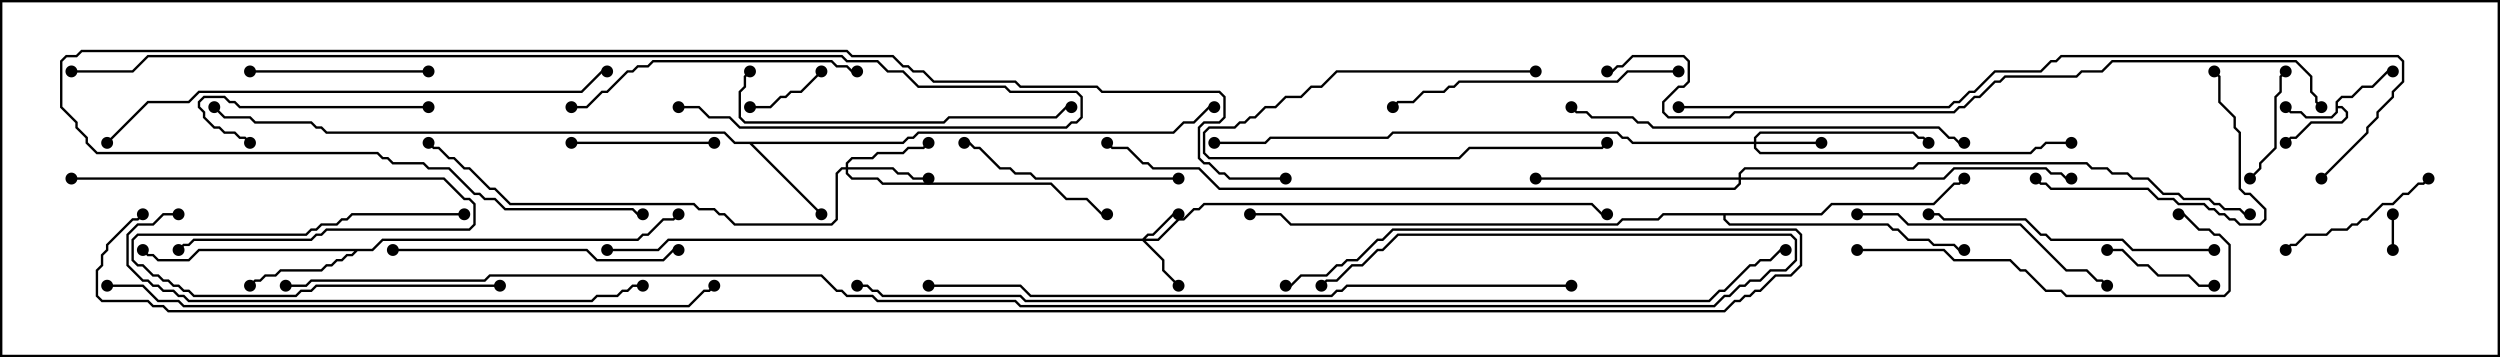 <svg version="1.1" width="105" height="15" xmlns="http://www.w3.org/2000/svg"><path d="M98.093,4.265L98.336,4.021L98.765,4.021L99.194,3.593L99.622,3.593L100.265,2.95L100.5,2.95L100.5,3.05L100.306,3.05L99.664,3.693L99.235,3.693L98.806,4.121L98.378,4.121L98.193,4.306L98.193,4.45L98.378,4.45L98.621,4.694L98.621,4.949L98.378,5.193L97.092,5.193L96.449,5.836L96.235,5.836L96.035,6.035L95.965,5.965L96.194,5.736L96.408,5.736L97.051,5.093L98.336,5.093L98.521,4.908L98.521,4.735L98.336,4.55L98.193,4.55L98.193,4.735L97.949,4.979L96.836,4.979L96.622,4.764L96.194,4.764L95.965,4.535L96.035,4.465L96.235,4.664L96.664,4.664L96.878,4.879L97.908,4.879L98.093,4.694z" stroke="none"/><path d="M37.908,5.95L38.122,5.736L38.336,5.736L38.551,5.521L49.265,5.521L49.694,5.093L50.122,5.093L50.765,4.45L51,4.45L51,4.55L50.806,4.55L50.164,5.193L49.735,5.193L49.306,5.621L38.592,5.621L38.378,5.836L38.164,5.836L37.949,6.05L31.621,6.05L34.535,8.965L34.465,9.035L31.479,6.05L30.836,6.05L30.408,5.621L13.694,5.621L13.479,5.407L13.265,5.407L13.051,5.193L10.694,5.193L10.479,4.979L9.408,4.979L8.965,4.535L9.035,4.465L9.449,4.879L10.521,4.879L10.735,5.093L13.092,5.093L13.306,5.307L13.521,5.307L13.735,5.521L30.449,5.521L30.878,5.95z" stroke="none"/><path d="M15.622,10.45L16.051,10.021L26.765,10.021L26.979,9.807L27.194,9.807L27.836,9.164L28.265,9.164L28.465,8.965L28.535,9.035L28.306,9.264L27.878,9.264L27.235,9.907L27.021,9.907L26.806,10.121L16.092,10.121L15.664,10.55L15.021,10.55L14.806,10.764L14.592,10.764L14.378,10.979L14.164,10.979L13.949,11.193L13.735,11.193L13.521,11.407L11.806,11.407L11.592,11.621L11.164,11.621L10.949,11.836L10.735,11.836L10.535,12.035L10.465,11.965L10.694,11.736L10.908,11.736L11.122,11.521L11.551,11.521L11.765,11.307L13.479,11.307L13.694,11.093L13.908,11.093L14.122,10.879L14.336,10.879L14.551,10.664L14.765,10.664L14.879,10.55L8.378,10.55L7.949,10.979L6.622,10.979L6.408,10.764L6.194,10.764L5.965,10.535L6.035,10.465L6.235,10.664L6.449,10.664L6.664,10.879L7.908,10.879L8.336,10.45z" stroke="none"/><path d="M76.479,8.95L76.908,8.521L81.194,8.521L82.051,7.664L82.265,7.664L82.465,7.465L82.535,7.535L82.306,7.764L82.092,7.764L81.235,8.621L76.949,8.621L76.521,9.05L72.479,9.05L72.479,9.194L72.664,9.379L79.306,9.379L79.521,9.593L79.735,9.593L80.164,10.021L81.021,10.021L81.235,10.236L82.092,10.236L82.306,10.45L82.5,10.45L82.5,10.55L82.265,10.55L82.051,10.336L81.194,10.336L80.979,10.121L80.122,10.121L79.694,9.693L79.479,9.693L79.265,9.479L72.622,9.479L72.379,9.235L72.379,9.05L69.878,9.05L69.664,9.264L68.164,9.264L67.949,9.479L54.194,9.479L53.765,9.05L52.5,9.05L52.5,8.95L53.806,8.95L54.235,9.379L67.908,9.379L68.122,9.164L69.622,9.164L69.836,8.95z" stroke="none"/><path d="M47.979,10.021L48.194,9.807L48.408,9.807L49.265,8.95L49.5,8.95L49.5,9.05L49.306,9.05L48.449,9.907L48.235,9.907L48.121,10.021L48.622,10.021L49.479,9.164L49.694,9.164L50.122,8.736L50.336,8.736L50.551,8.521L66.878,8.521L67.306,8.95L67.5,8.95L67.5,9.05L67.265,9.05L66.836,8.621L50.592,8.621L50.378,8.836L50.164,8.836L49.735,9.264L49.521,9.264L48.664,10.121L48.121,10.121L48.907,10.908L48.907,11.336L49.535,11.965L49.465,12.035L48.807,11.378L48.807,10.949L47.979,10.121L28.092,10.121L27.664,10.55L25.5,10.55L25.5,10.45L27.622,10.45L28.051,10.021z" stroke="none"/><path d="M73.664,5.95L73.664,5.765L73.908,5.521L80.378,5.521L80.592,5.736L80.806,5.736L81.035,5.965L80.965,6.035L80.765,5.836L80.551,5.836L80.336,5.621L73.949,5.621L73.764,5.806L73.764,5.95L76.5,5.95L76.5,6.05L73.764,6.05L73.764,6.194L73.949,6.379L85.265,6.379L85.479,6.164L85.694,6.164L85.908,5.95L87,5.95L87,6.05L85.949,6.05L85.735,6.264L85.521,6.264L85.306,6.479L73.908,6.479L73.664,6.235L73.664,6.05L68.551,6.05L68.336,5.836L68.122,5.836L67.908,5.621L58.521,5.621L58.306,5.836L53.378,5.836L53.164,6.05L51,6.05L51,5.95L53.122,5.95L53.336,5.736L58.265,5.736L58.479,5.521L67.949,5.521L68.164,5.736L68.378,5.736L68.592,5.95z" stroke="none"/><path d="M35.521,7.021L35.521,6.836L35.765,6.593L36.622,6.593L36.836,6.379L37.908,6.379L38.122,6.164L38.765,6.164L38.965,5.965L39.035,6.035L38.806,6.264L38.164,6.264L37.949,6.479L36.878,6.479L36.664,6.693L35.806,6.693L35.621,6.878L35.621,7.021L37.521,7.021L37.735,7.236L38.164,7.236L38.378,7.45L39,7.45L39,7.55L38.336,7.55L38.122,7.336L37.694,7.336L37.479,7.121L35.621,7.121L35.621,7.265L35.806,7.45L36.878,7.45L37.092,7.664L44.164,7.664L44.806,8.307L45.664,8.307L46.306,8.95L46.5,8.95L46.5,9.05L46.265,9.05L45.622,8.407L44.765,8.407L44.122,7.764L37.051,7.764L36.836,7.55L35.765,7.55L35.521,7.306L35.521,7.121L35.378,7.121L35.193,7.306L35.193,9.235L34.949,9.479L30.836,9.479L30.408,9.05L30.194,9.05L29.979,8.836L29.336,8.836L29.122,8.621L21.408,8.621L20.765,7.979L20.551,7.979L19.694,7.121L19.479,7.121L19.051,6.693L18.836,6.693L18.408,6.264L18.194,6.264L17.965,6.035L18.035,5.965L18.235,6.164L18.449,6.164L18.878,6.593L19.092,6.593L19.521,7.021L19.735,7.021L20.592,7.879L20.806,7.879L21.449,8.521L29.164,8.521L29.378,8.736L30.021,8.736L30.235,8.95L30.449,8.95L30.878,9.379L34.908,9.379L35.093,9.194L35.093,7.265L35.336,7.021z" stroke="none"/><path d="M73.021,7.45L73.021,7.265L73.265,7.021L80.336,7.021L80.551,6.807L87.664,6.807L87.878,7.021L88.521,7.021L88.735,7.236L89.378,7.236L89.592,7.45L90.235,7.45L90.878,8.093L91.521,8.093L91.735,8.307L92.806,8.307L93.021,8.521L93.235,8.521L93.449,8.736L94.092,8.736L94.306,8.95L94.5,8.95L94.5,9.05L94.265,9.05L94.051,8.836L93.408,8.836L93.194,8.621L92.979,8.621L92.765,8.407L91.694,8.407L91.479,8.193L90.836,8.193L90.194,7.55L89.551,7.55L89.336,7.336L88.694,7.336L88.479,7.121L87.836,7.121L87.622,6.907L80.592,6.907L80.378,7.121L73.306,7.121L73.121,7.306L73.121,7.45L81.622,7.45L82.051,7.021L85.949,7.021L86.164,7.236L86.592,7.236L86.806,7.45L87,7.45L87,7.55L86.765,7.55L86.551,7.336L86.122,7.336L85.908,7.121L82.092,7.121L81.664,7.55L73.121,7.55L73.121,7.735L72.878,7.979L51.194,7.979L50.336,7.121L48.408,7.121L48.194,6.907L47.979,6.907L47.336,6.264L46.694,6.264L46.465,6.035L46.535,5.965L46.735,6.164L47.378,6.164L48.021,6.807L48.235,6.807L48.449,7.021L50.378,7.021L51.235,7.879L72.836,7.879L73.021,7.694L73.021,7.55L64.5,7.55L64.5,7.45z" stroke="none"/><path d="M100.55,10.5L100.45,10.5L100.45,9L100.55,9z" stroke="none"/><path d="M21,11.95L21,12.05L13.306,12.05L13.092,12.264L12.664,12.264L12.449,12.479L8.122,12.479L7.908,12.264L7.694,12.264L7.479,12.05L7.265,12.05L7.051,11.836L6.836,11.836L6.622,11.621L6.408,11.621L5.979,11.193L5.765,11.193L5.521,10.949L5.521,10.051L5.765,9.807L12.836,9.807L13.051,9.593L13.265,9.593L13.479,9.379L14.122,9.379L14.336,9.164L14.551,9.164L14.765,8.95L19.5,8.95L19.5,9.05L14.806,9.05L14.592,9.264L14.378,9.264L14.164,9.479L13.521,9.479L13.306,9.693L13.092,9.693L12.878,9.907L5.806,9.907L5.621,10.092L5.621,10.908L5.806,11.093L6.021,11.093L6.449,11.521L6.664,11.521L6.878,11.736L7.092,11.736L7.306,11.95L7.521,11.95L7.735,12.164L7.949,12.164L8.164,12.379L12.408,12.379L12.622,12.164L13.051,12.164L13.265,11.95z" stroke="none"/><path d="M34.465,2.965L34.535,3.035L33.664,3.907L33.235,3.907L33.021,4.121L32.806,4.121L32.378,4.55L31.5,4.55L31.5,4.45L32.336,4.45L32.765,4.021L32.979,4.021L33.194,3.807L33.622,3.807z" stroke="none"/><path d="M64.5,2.95L64.5,3.05L56.164,3.05L55.521,3.693L55.092,3.693L54.664,4.121L54.021,4.121L53.592,4.55L53.164,4.55L52.735,4.979L52.521,4.979L52.306,5.193L52.092,5.193L51.878,5.407L50.806,5.407L50.621,5.592L50.621,6.408L50.806,6.593L61.265,6.593L61.694,6.164L67.265,6.164L67.465,5.965L67.535,6.035L67.306,6.264L61.735,6.264L61.306,6.693L50.765,6.693L50.521,6.449L50.521,5.551L50.765,5.307L51.836,5.307L52.051,5.093L52.265,5.093L52.479,4.879L52.694,4.879L53.122,4.45L53.551,4.45L53.979,4.021L54.622,4.021L55.051,3.593L55.479,3.593L56.122,2.95z" stroke="none"/><path d="M88.5,10.55L88.5,10.45L89.164,10.45L89.806,11.093L90.235,11.093L90.664,11.521L91.949,11.521L92.378,11.95L93,11.95L93,12.05L92.336,12.05L91.908,11.621L90.622,11.621L90.194,11.193L89.765,11.193L89.122,10.55z" stroke="none"/><path d="M95.965,2.965L96.035,3.035L95.836,3.235L95.836,3.878L95.621,4.092L95.621,6.235L94.979,6.878L94.979,7.092L94.535,7.535L94.465,7.465L94.879,7.051L94.879,6.836L95.521,6.194L95.521,4.051L95.736,3.836L95.736,3.194z" stroke="none"/><path d="M3,7.55L3,7.45L18.664,7.45L19.521,8.307L19.735,8.307L19.979,8.551L19.979,9.449L19.735,9.693L13.735,9.693L13.521,9.907L13.306,9.907L13.092,10.121L8.164,10.121L7.949,10.336L7.735,10.336L7.535,10.535L7.465,10.465L7.694,10.236L7.908,10.236L8.122,10.021L13.051,10.021L13.265,9.807L13.479,9.807L13.694,9.593L19.694,9.593L19.879,9.408L19.879,8.592L19.694,8.407L19.479,8.407L18.622,7.55z" stroke="none"/><path d="M24,6.05L24,5.95L30,5.95L30,6.05z" stroke="none"/><path d="M96.035,10.535L95.965,10.465L96.194,10.236L96.408,10.236L96.836,9.807L97.694,9.807L97.908,9.593L98.551,9.593L98.765,9.379L98.979,9.379L99.194,9.164L99.408,9.164L100.051,8.521L100.479,8.521L100.908,8.093L101.122,8.093L101.551,7.664L101.765,7.664L101.965,7.465L102.035,7.535L101.806,7.764L101.592,7.764L101.164,8.193L100.949,8.193L100.521,8.621L100.092,8.621L99.449,9.264L99.235,9.264L99.021,9.479L98.806,9.479L98.592,9.693L97.949,9.693L97.735,9.907L96.878,9.907L96.449,10.336L96.235,10.336z" stroke="none"/><path d="M10.5,3.05L10.5,2.95L18,2.95L18,3.05z" stroke="none"/><path d="M18,4.45L18,4.55L10.051,4.55L9.836,4.336L9.622,4.336L9.408,4.121L8.592,4.121L8.407,4.306L8.407,4.479L8.621,4.694L8.621,4.908L9.021,5.307L9.235,5.307L9.449,5.521L9.878,5.521L10.092,5.736L10.306,5.736L10.535,5.965L10.465,6.035L10.265,5.836L10.051,5.836L9.836,5.621L9.408,5.621L9.194,5.407L8.979,5.407L8.521,4.949L8.521,4.735L8.307,4.521L8.307,4.265L8.551,4.021L9.449,4.021L9.664,4.236L9.878,4.236L10.092,4.45z" stroke="none"/><path d="M85.465,7.535L85.535,7.465L85.735,7.664L85.949,7.664L86.164,7.879L90.235,7.879L90.664,8.307L91.306,8.307L91.521,8.521L92.592,8.521L92.806,8.736L93.021,8.736L93.235,8.95L93.449,8.95L93.664,9.164L93.878,9.164L94.092,9.379L94.908,9.379L95.093,9.194L95.093,8.806L94.479,8.193L94.265,8.193L94.021,7.949L94.021,5.592L93.807,5.378L93.807,4.949L93.164,4.306L93.164,3.235L92.965,3.035L93.035,2.965L93.264,3.194L93.264,4.265L93.907,4.908L93.907,5.336L94.121,5.551L94.121,7.908L94.306,8.093L94.521,8.093L95.193,8.765L95.193,9.235L94.949,9.479L94.051,9.479L93.836,9.264L93.622,9.264L93.408,9.05L93.194,9.05L92.979,8.836L92.765,8.836L92.551,8.621L91.479,8.621L91.265,8.407L90.622,8.407L90.194,7.979L86.122,7.979L85.908,7.764L85.694,7.764z" stroke="none"/><path d="M49.5,7.45L49.5,7.55L43.479,7.55L43.265,7.336L42.622,7.336L42.408,7.121L41.979,7.121L41.122,6.264L40.908,6.264L40.694,6.05L40.5,6.05L40.5,5.95L40.735,5.95L40.949,6.164L41.164,6.164L42.021,7.021L42.449,7.021L42.664,7.236L43.306,7.236L43.521,7.45z" stroke="none"/><path d="M78,9.05L78,8.95L79.735,8.95L80.164,9.379L84.878,9.379L86.806,11.307L87.664,11.307L88.092,11.736L88.306,11.736L88.535,11.965L88.465,12.035L88.265,11.836L88.051,11.836L87.622,11.407L86.765,11.407L84.836,9.479L80.122,9.479L79.694,9.05z" stroke="none"/><path d="M16.5,10.55L16.5,10.45L24.664,10.45L25.092,10.879L27.836,10.879L28.265,10.45L28.5,10.45L28.5,10.55L28.306,10.55L27.878,10.979L25.051,10.979L24.622,10.55z" stroke="none"/><path d="M36,2.95L36,3.05L35.765,3.05L35.551,2.836L35.122,2.836L34.908,2.621L27.449,2.621L27.235,2.836L26.806,2.836L26.592,3.05L26.378,3.05L25.521,3.907L25.306,3.907L24.664,4.55L24,4.55L24,4.45L24.622,4.45L25.265,3.807L25.479,3.807L26.336,2.95L26.551,2.95L26.765,2.736L27.194,2.736L27.408,2.521L34.949,2.521L35.164,2.736L35.592,2.736L35.806,2.95z" stroke="none"/><path d="M93,10.45L93,10.55L89.551,10.55L89.122,10.121L86.122,10.121L85.908,9.907L85.694,9.907L85.051,9.264L81.622,9.264L81.408,9.05L81,9.05L81,8.95L81.449,8.95L81.664,9.164L85.092,9.164L85.735,9.807L85.949,9.807L86.164,10.021L89.164,10.021L89.592,10.45z" stroke="none"/><path d="M70.5,2.95L70.5,3.05L68.378,3.05L67.949,3.479L61.306,3.479L61.092,3.693L60.878,3.693L60.664,3.907L59.806,3.907L59.378,4.336L58.735,4.336L58.535,4.535L58.465,4.465L58.694,4.236L59.336,4.236L59.765,3.807L60.622,3.807L60.836,3.593L61.051,3.593L61.265,3.379L67.908,3.379L68.336,2.95z" stroke="none"/><path d="M31.465,2.965L31.535,3.035L31.336,3.235L31.336,3.664L31.121,3.878L31.121,4.908L31.306,5.093L39.622,5.093L39.836,4.879L44.336,4.879L44.765,4.45L45,4.45L45,4.55L44.806,4.55L44.378,4.979L39.878,4.979L39.664,5.193L31.265,5.193L31.021,4.949L31.021,3.836L31.236,3.622L31.236,3.194z" stroke="none"/><path d="M78,10.55L78,10.45L81.664,10.45L82.092,10.879L84.449,10.879L84.878,11.307L85.092,11.307L85.949,12.164L86.592,12.164L86.806,12.379L93.408,12.379L93.593,12.194L93.593,10.306L93.194,9.907L92.979,9.907L92.765,9.693L92.336,9.693L91.694,9.05L91.5,9.05L91.5,8.95L91.735,8.95L92.378,9.593L92.806,9.593L93.021,9.807L93.235,9.807L93.693,10.265L93.693,12.235L93.449,12.479L86.765,12.479L86.551,12.264L85.908,12.264L85.051,11.407L84.836,11.407L84.408,10.979L82.051,10.979L81.622,10.55z" stroke="none"/><path d="M82.5,5.95L82.5,6.05L82.265,6.05L82.051,5.836L81.836,5.836L81.408,5.407L69.408,5.407L69.194,5.193L68.765,5.193L68.551,4.979L66.836,4.979L66.622,4.764L66.194,4.764L65.965,4.535L66.035,4.465L66.235,4.664L66.664,4.664L66.878,4.879L68.592,4.879L68.806,5.093L69.235,5.093L69.449,5.307L81.449,5.307L81.878,5.736L82.092,5.736L82.306,5.95z" stroke="none"/><path d="M7.5,8.95L7.5,9.05L6.878,9.05L6.449,9.479L5.806,9.479L5.407,9.878L5.407,11.122L6.021,11.736L6.235,11.736L6.449,11.95L6.664,11.95L6.878,12.164L7.306,12.164L7.521,12.379L7.735,12.379L7.949,12.593L24.836,12.593L25.051,12.379L25.908,12.379L26.122,12.164L26.336,12.164L26.551,11.95L27,11.95L27,12.05L26.592,12.05L26.378,12.264L26.164,12.264L25.949,12.479L25.092,12.479L24.878,12.693L7.908,12.693L7.694,12.479L7.479,12.479L7.265,12.264L6.836,12.264L6.622,12.05L6.408,12.05L6.194,11.836L5.979,11.836L5.307,11.164L5.307,9.836L5.765,9.379L6.408,9.379L6.836,8.95z" stroke="none"/><path d="M4.535,6.035L4.465,5.965L6.194,4.236L7.908,4.236L8.336,3.807L24.408,3.807L25.265,2.95L25.5,2.95L25.5,3.05L25.306,3.05L24.449,3.907L8.378,3.907L7.949,4.336L6.235,4.336z" stroke="none"/><path d="M4.5,12.05L4.5,11.95L6.021,11.95L6.664,12.593L7.521,12.593L7.735,12.807L28.908,12.807L29.551,12.164L29.765,12.164L29.965,11.965L30.035,12.035L29.806,12.264L29.592,12.264L28.949,12.907L7.694,12.907L7.479,12.693L6.622,12.693L5.979,12.05z" stroke="none"/><path d="M28.5,4.55L28.5,4.45L29.378,4.45L29.806,4.879L30.664,4.879L31.092,5.307L44.765,5.307L44.979,5.093L45.194,5.093L45.379,4.908L45.379,4.092L45.194,3.907L42.408,3.907L42.194,3.693L38.551,3.693L37.908,3.05L37.265,3.05L36.836,2.621L35.551,2.621L35.336,2.407L6.235,2.407L5.592,3.05L3,3.05L3,2.95L5.551,2.95L6.194,2.307L35.378,2.307L35.592,2.521L36.878,2.521L37.306,2.95L37.949,2.95L38.592,3.593L42.235,3.593L42.449,3.807L45.235,3.807L45.479,4.051L45.479,4.949L45.235,5.193L45.021,5.193L44.806,5.407L31.051,5.407L30.622,4.979L29.765,4.979L29.336,4.55z" stroke="none"/><path d="M66,11.95L66,12.05L56.592,12.05L56.378,12.264L56.164,12.264L55.949,12.479L43.265,12.479L42.836,12.05L39,12.05L39,11.95L42.878,11.95L43.306,12.379L55.908,12.379L56.122,12.164L56.336,12.164L56.551,11.95z" stroke="none"/><path d="M54,7.45L54,7.55L51.622,7.55L51.408,7.336L51.194,7.336L50.765,6.907L50.551,6.907L50.307,6.664L50.307,5.336L50.551,5.093L51.194,5.093L51.379,4.908L51.379,4.092L51.194,3.907L46.265,3.907L46.051,3.693L42.836,3.693L42.622,3.479L39.194,3.479L38.765,3.05L38.336,3.05L38.122,2.836L37.908,2.836L37.479,2.407L35.765,2.407L35.551,2.193L3.449,2.193L3.235,2.407L2.806,2.407L2.621,2.592L2.621,4.479L3.264,5.122L3.264,5.336L3.693,5.765L3.693,5.979L4.092,6.379L15.878,6.379L16.092,6.593L16.306,6.593L16.521,6.807L17.806,6.807L18.021,7.021L18.878,7.021L19.949,8.093L20.164,8.093L20.378,8.307L20.806,8.307L21.235,8.736L26.592,8.736L26.806,8.95L27,8.95L27,9.05L26.765,9.05L26.551,8.836L21.194,8.836L20.765,8.407L20.336,8.407L20.122,8.193L19.908,8.193L18.836,7.121L17.979,7.121L17.765,6.907L16.479,6.907L16.265,6.693L16.051,6.693L15.836,6.479L4.051,6.479L3.593,6.021L3.593,5.806L3.164,5.378L3.164,5.164L2.521,4.521L2.521,2.551L2.765,2.307L3.194,2.307L3.408,2.093L35.592,2.093L35.806,2.307L37.521,2.307L37.949,2.736L38.164,2.736L38.378,2.95L38.806,2.95L39.235,3.379L42.664,3.379L42.878,3.593L46.092,3.593L46.306,3.807L51.235,3.807L51.479,4.051L51.479,4.949L51.235,5.193L50.592,5.193L50.407,5.378L50.407,6.622L50.592,6.807L50.806,6.807L51.235,7.236L51.449,7.236L51.664,7.45z" stroke="none"/><path d="M97.535,7.535L97.465,7.465L99.379,5.551L99.379,5.336L99.807,4.908L99.807,4.694L100.45,4.051L100.45,3.836L100.879,3.408L100.879,2.592L100.694,2.407L86.592,2.407L86.378,2.621L86.164,2.621L85.735,3.05L83.806,3.05L82.949,3.907L82.735,3.907L82.306,4.336L82.092,4.336L81.878,4.55L70.5,4.55L70.5,4.45L81.836,4.45L82.051,4.236L82.265,4.236L82.694,3.807L82.908,3.807L83.765,2.95L85.694,2.95L86.122,2.521L86.336,2.521L86.551,2.307L100.735,2.307L100.979,2.551L100.979,3.449L100.55,3.878L100.55,4.092L99.907,4.735L99.907,4.949L99.479,5.378L99.479,5.592z" stroke="none"/><path d="M97.535,4.465L97.465,4.535L97.236,4.306L97.236,4.092L97.021,3.878L97.021,3.235L96.408,2.621L88.735,2.621L88.306,3.05L87.449,3.05L87.235,3.264L84.235,3.264L84.021,3.479L83.806,3.479L83.164,4.121L82.949,4.121L82.521,4.55L82.306,4.55L82.092,4.764L72.878,4.764L72.664,4.979L70.051,4.979L69.807,4.735L69.807,4.265L70.479,3.593L70.694,3.593L70.879,3.408L70.879,2.592L70.694,2.407L68.592,2.407L68.164,2.836L67.949,2.836L67.735,3.05L67.5,3.05L67.5,2.95L67.694,2.95L67.908,2.736L68.122,2.736L68.551,2.307L70.735,2.307L70.979,2.551L70.979,3.449L70.735,3.693L70.521,3.693L69.907,4.306L69.907,4.694L70.092,4.879L72.622,4.879L72.836,4.664L82.051,4.664L82.265,4.45L82.479,4.45L82.908,4.021L83.122,4.021L83.765,3.379L83.979,3.379L84.194,3.164L87.194,3.164L87.408,2.95L88.265,2.95L88.694,2.521L96.449,2.521L97.121,3.194L97.121,3.836L97.336,4.051L97.336,4.265z" stroke="none"/><path d="M36,12.05L36,11.95L36.449,11.95L36.664,12.164L36.878,12.164L37.092,12.379L42.878,12.379L43.092,12.593L71.765,12.593L72.194,12.164L72.408,12.164L73.479,11.093L73.694,11.093L73.908,10.879L74.336,10.879L74.765,10.45L75,10.45L75,10.55L74.806,10.55L74.378,10.979L73.949,10.979L73.735,11.193L73.521,11.193L72.449,12.264L72.235,12.264L71.806,12.693L43.051,12.693L42.836,12.479L37.051,12.479L36.836,12.264L36.622,12.264L36.408,12.05z" stroke="none"/><path d="M12,12.05L12,11.95L12.836,11.95L13.051,11.736L20.336,11.736L20.551,11.521L34.521,11.521L35.164,12.164L35.378,12.164L35.592,12.379L36.664,12.379L36.878,12.593L42.664,12.593L42.878,12.807L71.979,12.807L72.408,12.379L72.622,12.379L73.051,11.95L73.265,11.95L73.479,11.736L73.908,11.736L74.336,11.307L74.979,11.307L75.379,10.908L75.379,10.092L75.194,9.907L58.735,9.907L58.092,10.55L57.878,10.55L57.235,11.193L56.806,11.193L56.164,11.836L55.735,11.836L55.535,12.035L55.465,11.965L55.694,11.736L56.122,11.736L56.765,11.093L57.194,11.093L57.836,10.45L58.051,10.45L58.694,9.807L75.235,9.807L75.479,10.051L75.479,10.949L75.021,11.407L74.378,11.407L73.949,11.836L73.521,11.836L73.306,12.05L73.092,12.05L72.664,12.479L72.449,12.479L72.021,12.907L42.836,12.907L42.622,12.693L36.836,12.693L36.622,12.479L35.551,12.479L35.336,12.264L35.122,12.264L34.479,11.621L20.592,11.621L20.378,11.836L13.092,11.836L12.878,12.05z" stroke="none"/><path d="M5.965,8.965L6.035,9.035L5.806,9.264L5.592,9.264L4.55,10.306L4.55,10.521L4.336,10.735L4.336,11.164L4.121,11.378L4.121,12.408L4.306,12.593L6.235,12.593L6.449,12.807L6.878,12.807L7.092,13.021L72.408,13.021L72.836,12.593L73.051,12.593L73.265,12.379L73.479,12.379L73.694,12.164L73.908,12.164L74.551,11.521L75.194,11.521L75.593,11.122L75.593,9.878L75.408,9.693L58.521,9.693L58.092,10.121L57.878,10.121L57.021,10.979L56.592,10.979L56.378,11.193L56.164,11.193L55.735,11.621L54.664,11.621L54.235,12.05L54,12.05L54,11.95L54.194,11.95L54.622,11.521L55.694,11.521L56.122,11.093L56.336,11.093L56.551,10.879L56.979,10.879L57.836,10.021L58.051,10.021L58.479,9.593L75.449,9.593L75.693,9.836L75.693,11.164L75.235,11.621L74.592,11.621L73.949,12.264L73.735,12.264L73.521,12.479L73.306,12.479L73.092,12.693L72.878,12.693L72.449,13.121L7.051,13.121L6.836,12.907L6.408,12.907L6.194,12.693L4.265,12.693L4.021,12.449L4.021,11.336L4.236,11.122L4.236,10.694L4.45,10.479L4.45,10.265L5.551,9.164L5.765,9.164z" stroke="none"/><circle cx="96" cy="4.5" r="0.25" stroke-width="0" fill="#000" /><circle cx="96" cy="6" r="0.25" stroke-width="0" fill="#000" /><circle cx="100.5" cy="3" r="0.25" stroke-width="0" fill="#000" /><circle cx="34.5" cy="9" r="0.25" stroke-width="0" fill="#000" /><circle cx="51" cy="4.5" r="0.25" stroke-width="0" fill="#000" /><circle cx="9" cy="4.5" r="0.25" stroke-width="0" fill="#000" /><circle cx="10.5" cy="12" r="0.25" stroke-width="0" fill="#000" /><circle cx="6" cy="10.5" r="0.25" stroke-width="0" fill="#000" /><circle cx="28.5" cy="9" r="0.25" stroke-width="0" fill="#000" /><circle cx="82.5" cy="7.5" r="0.25" stroke-width="0" fill="#000" /><circle cx="82.5" cy="10.5" r="0.25" stroke-width="0" fill="#000" /><circle cx="52.5" cy="9" r="0.25" stroke-width="0" fill="#000" /><circle cx="49.5" cy="9" r="0.25" stroke-width="0" fill="#000" /><circle cx="49.5" cy="12" r="0.25" stroke-width="0" fill="#000" /><circle cx="67.5" cy="9" r="0.25" stroke-width="0" fill="#000" /><circle cx="25.5" cy="10.5" r="0.25" stroke-width="0" fill="#000" /><circle cx="76.5" cy="6" r="0.25" stroke-width="0" fill="#000" /><circle cx="81" cy="6" r="0.25" stroke-width="0" fill="#000" /><circle cx="87" cy="6" r="0.25" stroke-width="0" fill="#000" /><circle cx="51" cy="6" r="0.25" stroke-width="0" fill="#000" /><circle cx="39" cy="7.5" r="0.25" stroke-width="0" fill="#000" /><circle cx="39" cy="6" r="0.25" stroke-width="0" fill="#000" /><circle cx="46.5" cy="9" r="0.25" stroke-width="0" fill="#000" /><circle cx="18" cy="6" r="0.25" stroke-width="0" fill="#000" /><circle cx="64.5" cy="7.5" r="0.25" stroke-width="0" fill="#000" /><circle cx="87" cy="7.5" r="0.25" stroke-width="0" fill="#000" /><circle cx="94.5" cy="9" r="0.25" stroke-width="0" fill="#000" /><circle cx="46.5" cy="6" r="0.25" stroke-width="0" fill="#000" /><circle cx="100.5" cy="10.5" r="0.25" stroke-width="0" fill="#000" /><circle cx="100.5" cy="9" r="0.25" stroke-width="0" fill="#000" /><circle cx="21" cy="12" r="0.25" stroke-width="0" fill="#000" /><circle cx="19.5" cy="9" r="0.25" stroke-width="0" fill="#000" /><circle cx="34.5" cy="3" r="0.25" stroke-width="0" fill="#000" /><circle cx="31.5" cy="4.5" r="0.25" stroke-width="0" fill="#000" /><circle cx="64.5" cy="3" r="0.25" stroke-width="0" fill="#000" /><circle cx="67.5" cy="6" r="0.25" stroke-width="0" fill="#000" /><circle cx="88.5" cy="10.5" r="0.25" stroke-width="0" fill="#000" /><circle cx="93" cy="12" r="0.25" stroke-width="0" fill="#000" /><circle cx="96" cy="3" r="0.25" stroke-width="0" fill="#000" /><circle cx="94.5" cy="7.5" r="0.25" stroke-width="0" fill="#000" /><circle cx="3" cy="7.5" r="0.25" stroke-width="0" fill="#000" /><circle cx="7.5" cy="10.5" r="0.25" stroke-width="0" fill="#000" /><circle cx="24" cy="6" r="0.25" stroke-width="0" fill="#000" /><circle cx="30" cy="6" r="0.25" stroke-width="0" fill="#000" /><circle cx="96" cy="10.5" r="0.25" stroke-width="0" fill="#000" /><circle cx="102" cy="7.5" r="0.25" stroke-width="0" fill="#000" /><circle cx="10.5" cy="3" r="0.25" stroke-width="0" fill="#000" /><circle cx="18" cy="3" r="0.25" stroke-width="0" fill="#000" /><circle cx="18" cy="4.5" r="0.25" stroke-width="0" fill="#000" /><circle cx="10.5" cy="6" r="0.25" stroke-width="0" fill="#000" /><circle cx="85.5" cy="7.5" r="0.25" stroke-width="0" fill="#000" /><circle cx="93" cy="3" r="0.25" stroke-width="0" fill="#000" /><circle cx="49.5" cy="7.5" r="0.25" stroke-width="0" fill="#000" /><circle cx="40.5" cy="6" r="0.25" stroke-width="0" fill="#000" /><circle cx="78" cy="9" r="0.25" stroke-width="0" fill="#000" /><circle cx="88.5" cy="12" r="0.25" stroke-width="0" fill="#000" /><circle cx="16.5" cy="10.5" r="0.25" stroke-width="0" fill="#000" /><circle cx="28.5" cy="10.5" r="0.25" stroke-width="0" fill="#000" /><circle cx="36" cy="3" r="0.25" stroke-width="0" fill="#000" /><circle cx="24" cy="4.5" r="0.25" stroke-width="0" fill="#000" /><circle cx="93" cy="10.5" r="0.25" stroke-width="0" fill="#000" /><circle cx="81" cy="9" r="0.25" stroke-width="0" fill="#000" /><circle cx="70.5" cy="3" r="0.25" stroke-width="0" fill="#000" /><circle cx="58.5" cy="4.5" r="0.25" stroke-width="0" fill="#000" /><circle cx="31.5" cy="3" r="0.25" stroke-width="0" fill="#000" /><circle cx="45" cy="4.5" r="0.25" stroke-width="0" fill="#000" /><circle cx="78" cy="10.5" r="0.25" stroke-width="0" fill="#000" /><circle cx="91.5" cy="9" r="0.25" stroke-width="0" fill="#000" /><circle cx="82.5" cy="6" r="0.25" stroke-width="0" fill="#000" /><circle cx="66" cy="4.5" r="0.25" stroke-width="0" fill="#000" /><circle cx="7.5" cy="9" r="0.25" stroke-width="0" fill="#000" /><circle cx="27" cy="12" r="0.25" stroke-width="0" fill="#000" /><circle cx="4.5" cy="6" r="0.25" stroke-width="0" fill="#000" /><circle cx="25.5" cy="3" r="0.25" stroke-width="0" fill="#000" /><circle cx="4.5" cy="12" r="0.25" stroke-width="0" fill="#000" /><circle cx="30" cy="12" r="0.25" stroke-width="0" fill="#000" /><circle cx="28.5" cy="4.5" r="0.25" stroke-width="0" fill="#000" /><circle cx="3" cy="3" r="0.25" stroke-width="0" fill="#000" /><circle cx="66" cy="12" r="0.25" stroke-width="0" fill="#000" /><circle cx="39" cy="12" r="0.25" stroke-width="0" fill="#000" /><circle cx="54" cy="7.5" r="0.25" stroke-width="0" fill="#000" /><circle cx="27" cy="9" r="0.25" stroke-width="0" fill="#000" /><circle cx="97.5" cy="7.5" r="0.25" stroke-width="0" fill="#000" /><circle cx="70.5" cy="4.5" r="0.25" stroke-width="0" fill="#000" /><circle cx="97.5" cy="4.5" r="0.25" stroke-width="0" fill="#000" /><circle cx="67.5" cy="3" r="0.25" stroke-width="0" fill="#000" /><circle cx="36" cy="12" r="0.25" stroke-width="0" fill="#000" /><circle cx="75" cy="10.5" r="0.25" stroke-width="0" fill="#000" /><circle cx="12" cy="12" r="0.25" stroke-width="0" fill="#000" /><circle cx="55.5" cy="12" r="0.25" stroke-width="0" fill="#000" /><circle cx="6" cy="9" r="0.25" stroke-width="0" fill="#000" /><circle cx="54" cy="12" r="0.25" stroke-width="0" fill="#000" /><rect x="0" y="0" width="105" height="15" stroke-width="0.2" stroke="#000" fill="none" /></svg>